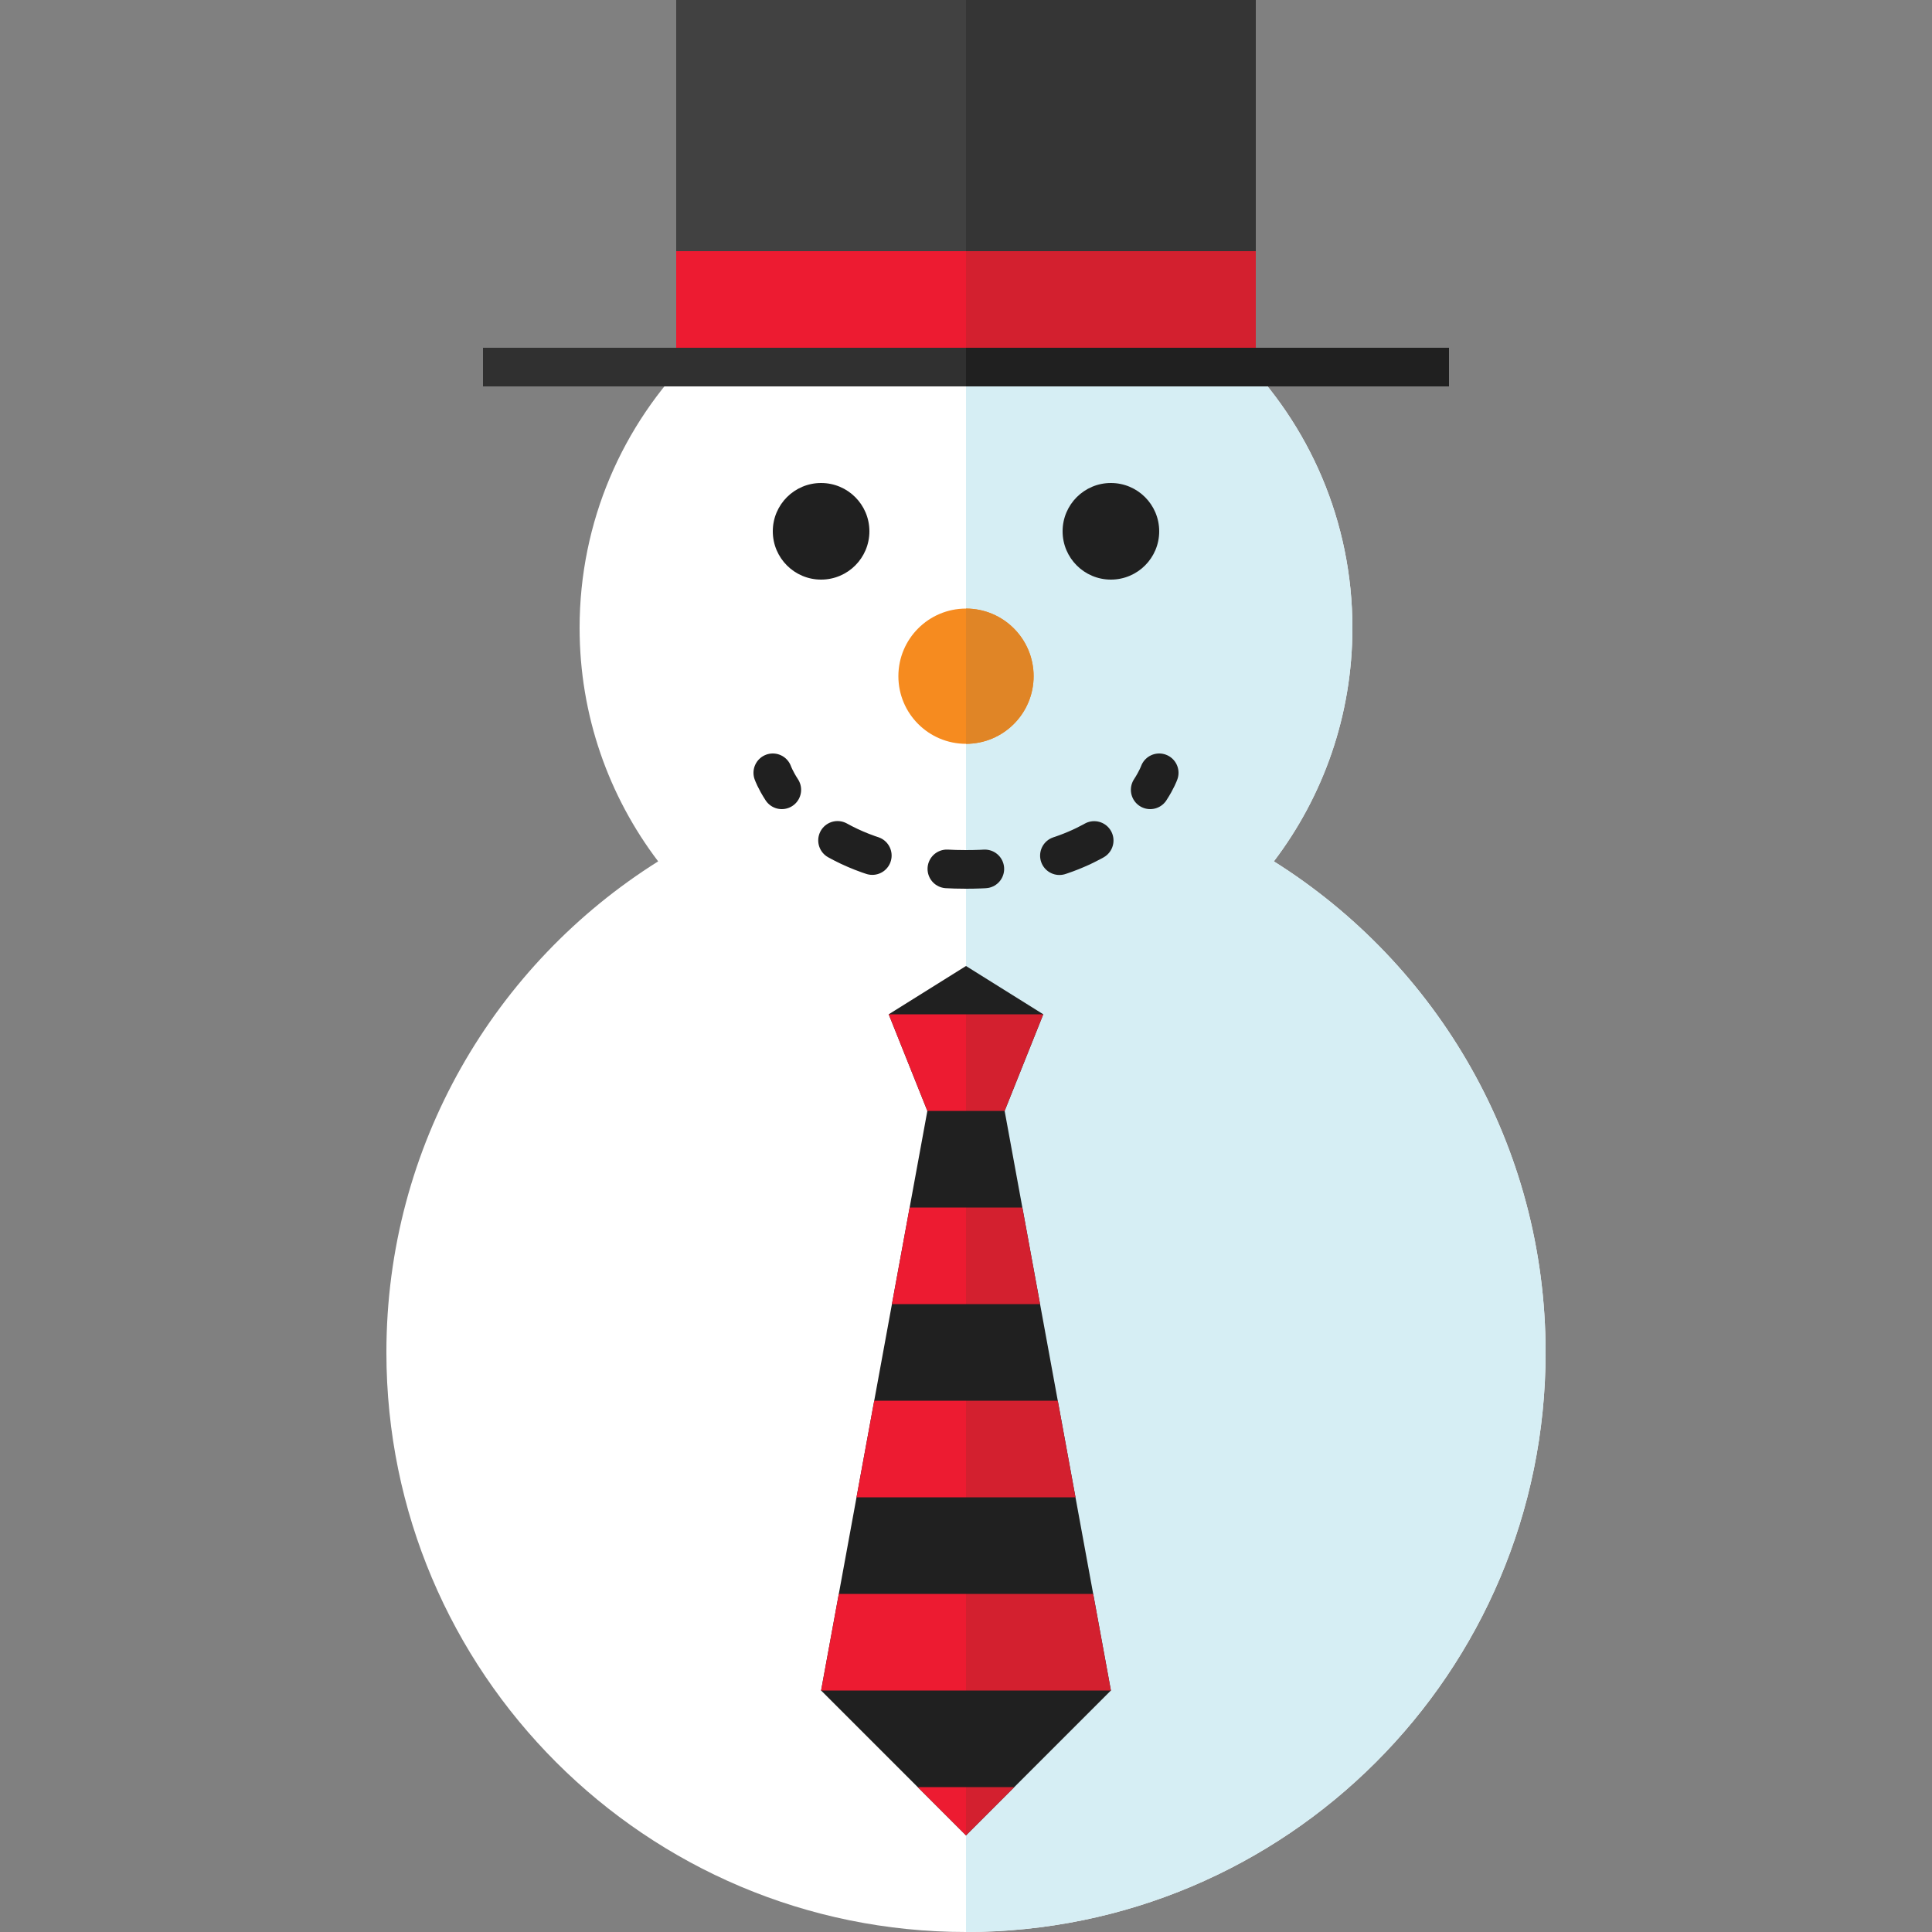 <?xml version="1.0" encoding="utf-8"?>
<!-- Generator: Adobe Illustrator 16.0.2, SVG Export Plug-In . SVG Version: 6.00 Build 0)  -->
<!DOCTYPE svg PUBLIC "-//W3C//DTD SVG 1.1//EN" "http://www.w3.org/Graphics/SVG/1.1/DTD/svg11.dtd">
<svg version="1.1" id="Layer_1" xmlns="http://www.w3.org/2000/svg" xmlns:xlink="http://www.w3.org/1999/xlink" x="0px" y="0px"
	 width="100px" height="100px" viewBox="0 0 100 100" enable-background="new 0 0 100 100" xml:space="preserve">
<rect x="0" y="0" width="100" height="100" fill="#808080" stroke="none"/>
<path fill="#FFFFFF" d="M65.934,44.584C68.484,41.227,70,37.041,70,32.5c0-11.044-8.957-20-20-20c-11.044,0-20,8.956-20,20
	c0,4.541,1.516,8.727,4.066,12.084C25.619,49.891,20,59.285,20,70c0,16.57,13.43,30,30,30s30-13.43,30-30
	C80,59.285,74.381,49.891,65.934,44.584z"/>
<path fill="#D6EEF4" d="M80,70c0-10.715-5.619-20.109-14.066-25.416C68.484,41.227,70,37.041,70,32.5c0-11.044-8.957-20-20-20V100
	C66.57,100,80,86.57,80,70z"/>
<g>
	<rect x="35" fill="#414141" width="30" height="20"/>
	<rect x="50" fill="#353535" width="15" height="20"/>
	<rect x="35" y="13" fill="#ED1B31" width="15" height="5"/>
	<rect x="50" y="13" fill="#D3202F" width="15" height="5"/>
	<rect x="25" y="18" fill="#303030" width="50" height="2"/>
	<rect x="50" y="18" fill="#202020" width="25" height="2"/>
</g>
<circle fill="#202020" cx="57.5" cy="27.5" r="2.5"/>
<circle fill="#202020" cx="42.5" cy="27.5" r="2.5"/>
<g id="nouse_x5F_sm_x5F_1">
	<circle fill="#F68B1F" cx="50" cy="35" r="3.5"/>
	<path fill="#E08526" d="M53.5,35c0-1.933-1.566-3.5-3.5-3.5v7C51.934,38.5,53.5,36.933,53.5,35z"/>
</g>
<g>
	<g>
		<path fill="none" stroke="#202020" stroke-width="2" stroke-linecap="round" stroke-linejoin="round" d="M40,40
			c0,0,0.125,0.357,0.466,0.88"/>
		
			<path fill="none" stroke="#202020" stroke-width="2" stroke-linecap="round" stroke-linejoin="round" stroke-dasharray="1.966,3.933" d="
			M43.351,43.498C44.86,44.339,47,45,50,45c4.275,0,6.806-1.343,8.251-2.637"/>
		<path fill="none" stroke="#202020" stroke-width="2" stroke-linecap="round" stroke-linejoin="round" d="M59.534,40.88
			C59.875,40.357,60,40,60,40"/>
	</g>
</g>
<g id="tie">
	<polygon fill="#202020" points="50,50 46,52.5 48,57.5 42.5,87.5 50,95 57.5,87.5 52,57.5 54,52.5 	"/>
	<g>
		<defs>
			<polygon id="SVGID_1_" points="50,50 46,52.5 48,57.5 42.5,87.5 50,95 57.5,87.5 52,57.5 54,52.5 			"/>
		</defs>
		<clipPath id="SVGID_2_">
			<use xlink:href="#SVGID_1_"  overflow="visible"/>
		</clipPath>
		<g clip-path="url(#SVGID_2_)">
			<rect x="35" y="52.5" fill="#ED1B31" width="15" height="5"/>
			<rect x="50" y="52.5" fill="#D3202F" width="15" height="5"/>
			<rect x="35" y="62.5" fill="#ED1B31" width="15" height="5"/>
			<rect x="50" y="62.5" fill="#D3202F" width="15" height="5"/>
			<rect x="35" y="72.5" fill="#ED1B31" width="15" height="5"/>
			<rect x="50" y="72.5" fill="#D3202F" width="15" height="5"/>
			<rect x="35" y="82.5" fill="#ED1B31" width="15" height="5"/>
			<rect x="50" y="82.5" fill="#D3202F" width="15" height="5"/>
			<rect x="35" y="92.5" fill="#ED1B31" width="15" height="5"/>
			<rect x="50" y="92.5" fill="#D3202F" width="15" height="5"/>
		</g>
	</g>
</g>
</svg>
